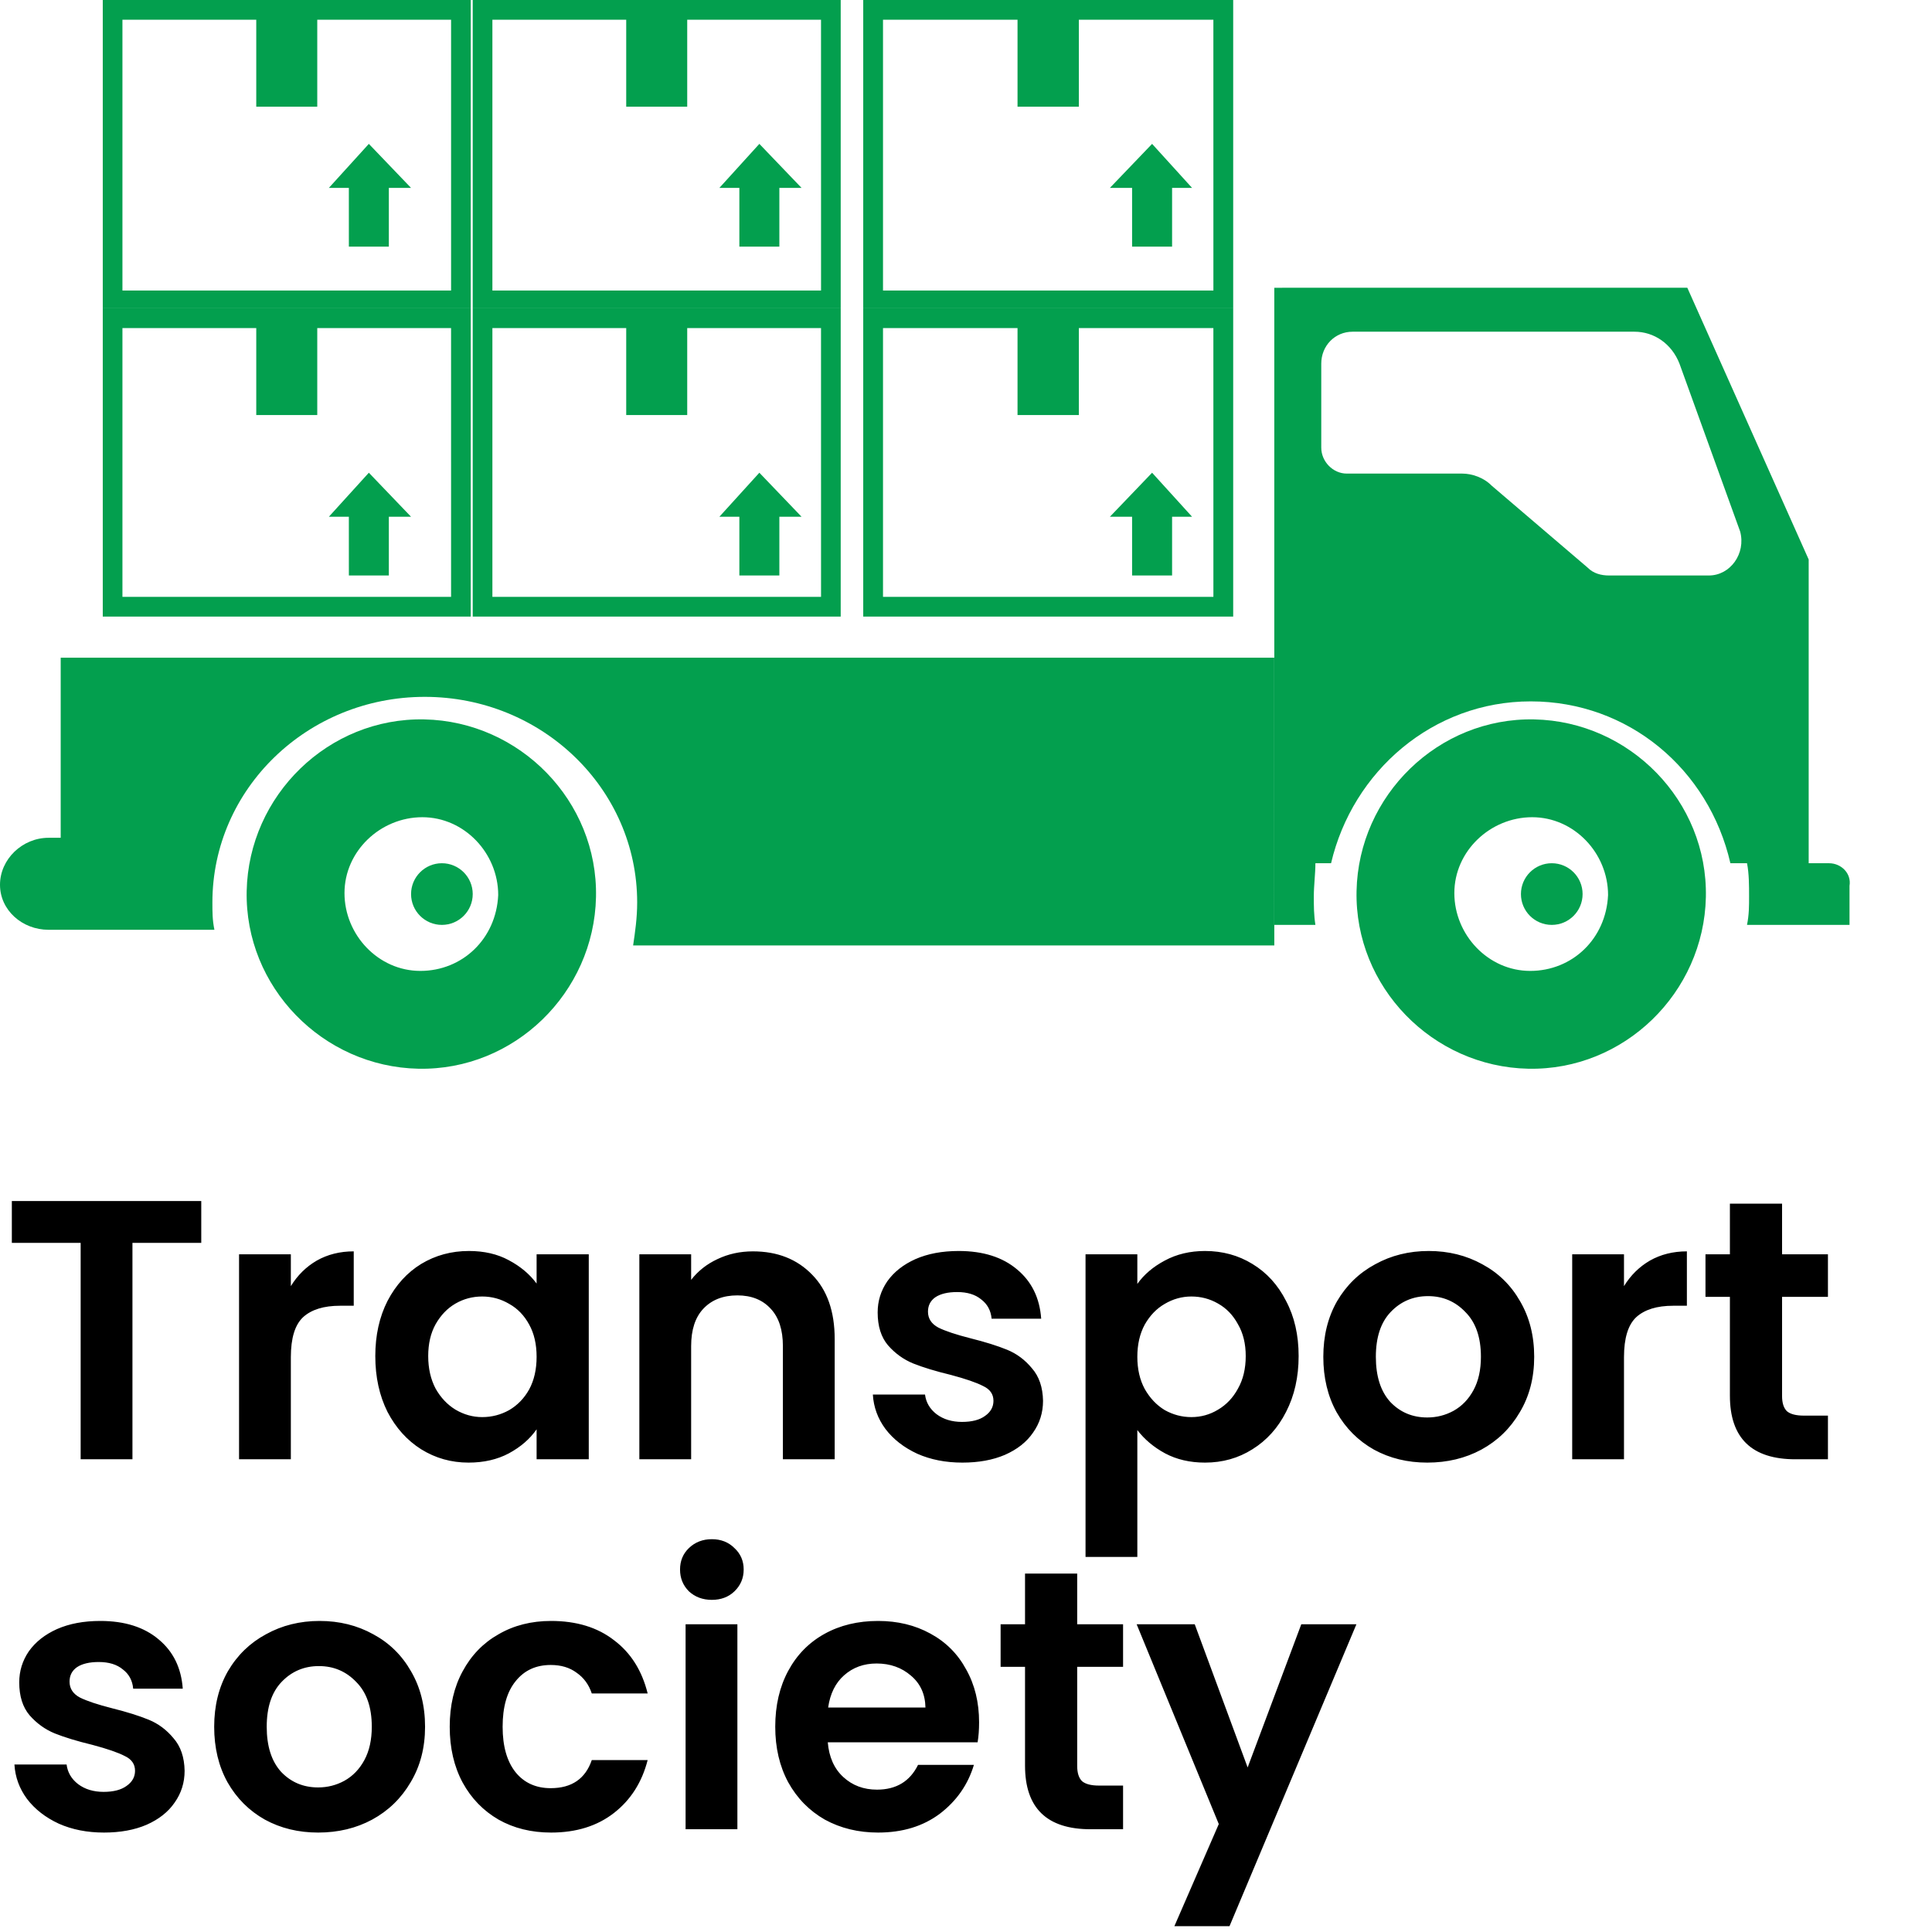 <svg width="94" height="94" viewBox="0 0 94 94" fill="none" xmlns="http://www.w3.org/2000/svg">
<path fill-rule="evenodd" clip-rule="evenodd" d="M12.002 43.354C12.099 38.693 15.984 34.905 20.646 35.002C25.308 35.099 29.096 38.984 28.998 43.646C28.901 48.307 25.016 52.095 20.354 51.998C15.693 51.901 11.905 48.016 12.002 43.354ZM16.761 43.451C16.761 45.491 18.412 47.239 20.452 47.239C22.491 47.239 24.142 45.685 24.24 43.548C24.24 41.508 22.589 39.761 20.549 39.761C18.509 39.761 16.761 41.411 16.761 43.451Z" fill="#039F4E"/>
<path d="M23 43.5C23 44.329 22.328 45 21.5 45C20.672 45 20 44.329 20 43.5C20 42.672 20.672 42 21.5 42C22.328 42 23 42.672 23 43.5" fill="#039F4E"/>
<path fill-rule="evenodd" clip-rule="evenodd" d="M66.002 43.354C66.099 38.693 69.984 34.905 74.646 35.002C79.307 35.099 83.095 38.984 82.998 43.646C82.901 48.307 79.016 52.095 74.354 51.998C69.693 51.901 65.905 48.016 66.002 43.354ZM70.76 43.451C70.76 45.491 72.411 47.239 74.451 47.239C76.491 47.239 78.142 45.685 78.239 43.548C78.239 41.508 76.588 39.761 74.548 39.761C72.508 39.761 70.76 41.411 70.76 43.451Z" fill="#039F4E"/>
<path d="M77 43.5C77 44.329 76.329 45 75.5 45C74.671 45 74 44.329 74 43.5C74 42.672 74.671 42 75.5 42C76.329 42 77 42.672 77 43.5" fill="#039F4E"/>
<path d="M62 42V45H64C63.923 44.5 63.923 44.1 63.923 43.6C63.923 43.1 64 42.5 64 42L62 42Z" fill="#039F4E"/>
<path fill-rule="evenodd" clip-rule="evenodd" d="M88 27.222V41.999L84.191 42C83.143 37.431 79.238 34.125 74.476 34.125C69.714 34.125 65.809 37.528 64.762 42H62V14.001L82.095 14L88 27.222ZM78.285 28H83.142L83.142 28C84.19 28 84.952 26.93 84.666 25.861L81.714 17.694C81.334 16.722 80.477 16.139 79.524 16.139H65.809C64.952 16.139 64.285 16.82 64.285 17.694V21.778C64.285 22.459 64.857 23.042 65.524 23.042H71.143C71.618 23.042 72.19 23.236 72.571 23.625L77.238 27.611C77.523 27.903 77.905 28 78.285 28Z" fill="#039F4E"/>
<path d="M88.99 42H85C85.1 42.5 85.1 43.1 85.1 43.6C85.1 44.1 85.1 44.5 85 45H89.987V43.1C90.087 42.5 89.588 42 88.99 42L88.99 42Z" fill="#039F4E"/>
<path d="M2.854 40.762H2.362C1.082 40.762 0 41.809 0 43.048C0 44.286 1.083 45.238 2.362 45.238H10.432C10.334 44.762 10.334 44.381 10.334 43.905C10.334 38.381 14.959 33.905 20.667 33.905C26.375 33.905 31.001 38.381 31.001 43.905C31.001 44.667 30.902 45.333 30.804 46H62L61.999 32H2.953V40.762L2.854 40.762Z" fill="#039F4E"/>
<path fill-rule="evenodd" clip-rule="evenodd" d="M5 15H22.905L22.904 30H5V15ZM5.957 29.039H21.947L21.946 15.962H15.436V20.193H12.468V15.962H5.957V29.039Z" fill="#039F4E"/>
<path d="M16.974 28H18.919V25.143H20L17.946 23L16 25.143H16.973L16.974 28Z" fill="#039F4E"/>
<path fill-rule="evenodd" clip-rule="evenodd" d="M23 15H40.904V30H23V15ZM23.957 29.039H39.947L39.946 15.962H33.436V20.193H30.468V15.962H23.957V29.039Z" fill="#039F4E"/>
<path d="M35.973 28H37.919V25.143H39L36.946 23L35 25.143H35.973L35.973 28Z" fill="#039F4E"/>
<path fill-rule="evenodd" clip-rule="evenodd" d="M42 15H60V30H42V15ZM42.962 29.039H59.037L59.036 15.962H52.491V20.193H49.507V15.962H42.962V29.039Z" fill="#039F4E"/>
<path d="M55.081 28H57.027V25.143H58L56.054 23L54 25.143H55.081L55.081 28Z" fill="#039F4E"/>
<path fill-rule="evenodd" clip-rule="evenodd" d="M5 0H22.905L22.904 15H5V0ZM5.957 14.135H21.947V0.961H15.436L15.436 5.192H12.468V0.961H5.957V14.135Z" fill="#039F4E"/>
<path d="M16.974 12H18.919V9.143H20L17.946 7L16 9.143H16.973L16.974 12Z" fill="#039F4E"/>
<path fill-rule="evenodd" clip-rule="evenodd" d="M23 0H40.904V15H23V0ZM23.957 14.135H39.947L39.946 0.961H33.436V5.192H30.468V0.961H23.957V14.135Z" fill="#039F4E"/>
<path d="M35.973 12H37.919V9.143H39L36.946 7L35 9.143H35.973L35.973 12Z" fill="#039F4E"/>
<path fill-rule="evenodd" clip-rule="evenodd" d="M42 0H60V15H42V0ZM42.962 14.135H59.037L59.036 0.961H52.491V5.192H49.507V0.961H42.962V14.135Z" fill="#039F4E"/>
<path d="M55.081 12H57.027V9.143H58L56.054 7L54 9.143H55.081L55.081 12Z" fill="#039F4E"/>
<path d="M9.792 58.436V60.47H6.444V71H3.924V60.47H0.576V58.436H9.792ZM14.151 62.576C14.475 62.048 14.895 61.634 15.411 61.334C15.939 61.034 16.539 60.884 17.211 60.884V63.53H16.545C15.753 63.53 15.153 63.716 14.745 64.088C14.349 64.46 14.151 65.108 14.151 66.032V71H11.631V61.028H14.151V62.576ZM18.26 65.978C18.26 64.97 18.458 64.076 18.854 63.296C19.262 62.516 19.808 61.916 20.492 61.496C21.188 61.076 21.962 60.866 22.814 60.866C23.558 60.866 24.206 61.016 24.758 61.316C25.322 61.616 25.772 61.994 26.108 62.45V61.028H28.646V71H26.108V69.542C25.784 70.01 25.334 70.4 24.758 70.712C24.194 71.012 23.54 71.162 22.796 71.162C21.956 71.162 21.188 70.946 20.492 70.514C19.808 70.082 19.262 69.476 18.854 68.696C18.458 67.904 18.26 66.998 18.26 65.978ZM26.108 66.014C26.108 65.402 25.988 64.88 25.748 64.448C25.508 64.004 25.184 63.668 24.776 63.44C24.368 63.2 23.93 63.08 23.462 63.08C22.994 63.08 22.562 63.194 22.166 63.422C21.77 63.65 21.446 63.986 21.194 64.43C20.954 64.862 20.834 65.378 20.834 65.978C20.834 66.578 20.954 67.106 21.194 67.562C21.446 68.006 21.77 68.348 22.166 68.588C22.574 68.828 23.006 68.948 23.462 68.948C23.93 68.948 24.368 68.834 24.776 68.606C25.184 68.366 25.508 68.03 25.748 67.598C25.988 67.154 26.108 66.626 26.108 66.014ZM36.633 60.884C37.821 60.884 38.781 61.262 39.513 62.018C40.245 62.762 40.611 63.806 40.611 65.15V71H38.091V65.492C38.091 64.7 37.893 64.094 37.497 63.674C37.101 63.242 36.561 63.026 35.877 63.026C35.181 63.026 34.629 63.242 34.221 63.674C33.825 64.094 33.627 64.7 33.627 65.492V71H31.107V61.028H33.627V62.27C33.963 61.838 34.389 61.502 34.905 61.262C35.433 61.01 36.009 60.884 36.633 60.884ZM46.824 71.162C46.008 71.162 45.276 71.018 44.628 70.73C43.98 70.43 43.464 70.028 43.08 69.524C42.708 69.02 42.504 68.462 42.468 67.85H45.006C45.054 68.234 45.24 68.552 45.564 68.804C45.9 69.056 46.314 69.182 46.806 69.182C47.286 69.182 47.658 69.086 47.922 68.894C48.198 68.702 48.336 68.456 48.336 68.156C48.336 67.832 48.168 67.592 47.832 67.436C47.508 67.268 46.986 67.088 46.266 66.896C45.522 66.716 44.91 66.53 44.43 66.338C43.962 66.146 43.554 65.852 43.206 65.456C42.87 65.06 42.702 64.526 42.702 63.854C42.702 63.302 42.858 62.798 43.17 62.342C43.494 61.886 43.95 61.526 44.538 61.262C45.138 60.998 45.84 60.866 46.644 60.866C47.832 60.866 48.78 61.166 49.488 61.766C50.196 62.354 50.586 63.152 50.658 64.16H48.246C48.21 63.764 48.042 63.452 47.742 63.224C47.454 62.984 47.064 62.864 46.572 62.864C46.116 62.864 45.762 62.948 45.51 63.116C45.27 63.284 45.15 63.518 45.15 63.818C45.15 64.154 45.318 64.412 45.654 64.592C45.99 64.76 46.512 64.934 47.22 65.114C47.94 65.294 48.534 65.48 49.002 65.672C49.47 65.864 49.872 66.164 50.208 66.572C50.556 66.968 50.736 67.496 50.748 68.156C50.748 68.732 50.586 69.248 50.262 69.704C49.95 70.16 49.494 70.52 48.894 70.784C48.306 71.036 47.616 71.162 46.824 71.162ZM55.336 62.468C55.66 62.012 56.104 61.634 56.668 61.334C57.244 61.022 57.898 60.866 58.63 60.866C59.482 60.866 60.25 61.076 60.934 61.496C61.63 61.916 62.176 62.516 62.572 63.296C62.98 64.064 63.184 64.958 63.184 65.978C63.184 66.998 62.98 67.904 62.572 68.696C62.176 69.476 61.63 70.082 60.934 70.514C60.25 70.946 59.482 71.162 58.63 71.162C57.898 71.162 57.25 71.012 56.686 70.712C56.134 70.412 55.684 70.034 55.336 69.578V75.752H52.816V61.028H55.336V62.468ZM60.61 65.978C60.61 65.378 60.484 64.862 60.232 64.43C59.992 63.986 59.668 63.65 59.26 63.422C58.864 63.194 58.432 63.08 57.964 63.08C57.508 63.08 57.076 63.2 56.668 63.44C56.272 63.668 55.948 64.004 55.696 64.448C55.456 64.892 55.336 65.414 55.336 66.014C55.336 66.614 55.456 67.136 55.696 67.58C55.948 68.024 56.272 68.366 56.668 68.606C57.076 68.834 57.508 68.948 57.964 68.948C58.432 68.948 58.864 68.828 59.26 68.588C59.668 68.348 59.992 68.006 60.232 67.562C60.484 67.118 60.61 66.59 60.61 65.978ZM69.443 71.162C68.483 71.162 67.619 70.952 66.851 70.532C66.083 70.1 65.477 69.494 65.033 68.714C64.601 67.934 64.385 67.034 64.385 66.014C64.385 64.994 64.607 64.094 65.051 63.314C65.507 62.534 66.125 61.934 66.905 61.514C67.685 61.082 68.555 60.866 69.515 60.866C70.475 60.866 71.345 61.082 72.125 61.514C72.905 61.934 73.517 62.534 73.961 63.314C74.417 64.094 74.645 64.994 74.645 66.014C74.645 67.034 74.411 67.934 73.943 68.714C73.487 69.494 72.863 70.1 72.071 70.532C71.291 70.952 70.415 71.162 69.443 71.162ZM69.443 68.966C69.899 68.966 70.325 68.858 70.721 68.642C71.129 68.414 71.453 68.078 71.693 67.634C71.933 67.19 72.053 66.65 72.053 66.014C72.053 65.066 71.801 64.34 71.297 63.836C70.805 63.32 70.199 63.062 69.479 63.062C68.759 63.062 68.153 63.32 67.661 63.836C67.181 64.34 66.941 65.066 66.941 66.014C66.941 66.962 67.175 67.694 67.643 68.21C68.123 68.714 68.723 68.966 69.443 68.966ZM79.014 62.576C79.338 62.048 79.758 61.634 80.274 61.334C80.802 61.034 81.402 60.884 82.074 60.884V63.53H81.408C80.616 63.53 80.016 63.716 79.608 64.088C79.212 64.46 79.014 65.108 79.014 66.032V71H76.494V61.028H79.014V62.576ZM86.705 63.098V67.922C86.705 68.258 86.783 68.504 86.939 68.66C87.107 68.804 87.383 68.876 87.767 68.876H88.937V71H87.353C85.229 71 84.167 69.968 84.167 67.904V63.098H82.979V61.028H84.167V58.562H86.705V61.028H88.937V63.098H86.705ZM5.058 89.162C4.242 89.162 3.51 89.018 2.862 88.73C2.214 88.43 1.698 88.028 1.314 87.524C0.942 87.02 0.738 86.462 0.702 85.85H3.24C3.288 86.234 3.474 86.552 3.798 86.804C4.134 87.056 4.548 87.182 5.04 87.182C5.52 87.182 5.892 87.086 6.156 86.894C6.432 86.702 6.57 86.456 6.57 86.156C6.57 85.832 6.402 85.592 6.066 85.436C5.742 85.268 5.22 85.088 4.5 84.896C3.756 84.716 3.144 84.53 2.664 84.338C2.196 84.146 1.788 83.852 1.44 83.456C1.104 83.06 0.936 82.526 0.936 81.854C0.936 81.302 1.092 80.798 1.404 80.342C1.728 79.886 2.184 79.526 2.772 79.262C3.372 78.998 4.074 78.866 4.878 78.866C6.066 78.866 7.014 79.166 7.722 79.766C8.43 80.354 8.82 81.152 8.892 82.16H6.48C6.444 81.764 6.276 81.452 5.976 81.224C5.688 80.984 5.298 80.864 4.806 80.864C4.35 80.864 3.996 80.948 3.744 81.116C3.504 81.284 3.384 81.518 3.384 81.818C3.384 82.154 3.552 82.412 3.888 82.592C4.224 82.76 4.746 82.934 5.454 83.114C6.174 83.294 6.768 83.48 7.236 83.672C7.704 83.864 8.106 84.164 8.442 84.572C8.79 84.968 8.97 85.496 8.982 86.156C8.982 86.732 8.82 87.248 8.496 87.704C8.184 88.16 7.728 88.52 7.128 88.784C6.54 89.036 5.85 89.162 5.058 89.162ZM15.479 89.162C14.519 89.162 13.655 88.952 12.887 88.532C12.119 88.1 11.513 87.494 11.069 86.714C10.637 85.934 10.421 85.034 10.421 84.014C10.421 82.994 10.643 82.094 11.087 81.314C11.543 80.534 12.161 79.934 12.941 79.514C13.721 79.082 14.591 78.866 15.551 78.866C16.511 78.866 17.381 79.082 18.161 79.514C18.941 79.934 19.553 80.534 19.997 81.314C20.453 82.094 20.681 82.994 20.681 84.014C20.681 85.034 20.447 85.934 19.979 86.714C19.523 87.494 18.899 88.1 18.107 88.532C17.327 88.952 16.451 89.162 15.479 89.162ZM15.479 86.966C15.935 86.966 16.361 86.858 16.757 86.642C17.165 86.414 17.489 86.078 17.729 85.634C17.969 85.19 18.089 84.65 18.089 84.014C18.089 83.066 17.837 82.34 17.333 81.836C16.841 81.32 16.235 81.062 15.515 81.062C14.795 81.062 14.189 81.32 13.697 81.836C13.217 82.34 12.977 83.066 12.977 84.014C12.977 84.962 13.211 85.694 13.679 86.21C14.159 86.714 14.759 86.966 15.479 86.966ZM21.881 84.014C21.881 82.982 22.091 82.082 22.511 81.314C22.931 80.534 23.513 79.934 24.257 79.514C25.001 79.082 25.853 78.866 26.813 78.866C28.049 78.866 29.069 79.178 29.873 79.802C30.689 80.414 31.235 81.278 31.511 82.394H28.793C28.649 81.962 28.403 81.626 28.055 81.386C27.719 81.134 27.299 81.008 26.795 81.008C26.075 81.008 25.505 81.272 25.085 81.8C24.665 82.316 24.455 83.054 24.455 84.014C24.455 84.962 24.665 85.7 25.085 86.228C25.505 86.744 26.075 87.002 26.795 87.002C27.815 87.002 28.481 86.546 28.793 85.634H31.511C31.235 86.714 30.689 87.572 29.873 88.208C29.057 88.844 28.037 89.162 26.813 89.162C25.853 89.162 25.001 88.952 24.257 88.532C23.513 88.1 22.931 87.5 22.511 86.732C22.091 85.952 21.881 85.046 21.881 84.014ZM34.635 77.84C34.191 77.84 33.819 77.702 33.519 77.426C33.231 77.138 33.087 76.784 33.087 76.364C33.087 75.944 33.231 75.596 33.519 75.32C33.819 75.032 34.191 74.888 34.635 74.888C35.079 74.888 35.445 75.032 35.733 75.32C36.033 75.596 36.183 75.944 36.183 76.364C36.183 76.784 36.033 77.138 35.733 77.426C35.445 77.702 35.079 77.84 34.635 77.84ZM35.877 79.028V89H33.357V79.028H35.877ZM47.637 83.798C47.637 84.158 47.613 84.482 47.565 84.77H40.275C40.335 85.49 40.587 86.054 41.031 86.462C41.475 86.87 42.021 87.074 42.669 87.074C43.605 87.074 44.271 86.672 44.667 85.868H47.385C47.097 86.828 46.545 87.62 45.729 88.244C44.913 88.856 43.911 89.162 42.723 89.162C41.763 89.162 40.899 88.952 40.131 88.532C39.375 88.1 38.781 87.494 38.349 86.714C37.929 85.934 37.719 85.034 37.719 84.014C37.719 82.982 37.929 82.076 38.349 81.296C38.769 80.516 39.357 79.916 40.113 79.496C40.869 79.076 41.739 78.866 42.723 78.866C43.671 78.866 44.517 79.07 45.261 79.478C46.017 79.886 46.599 80.468 47.007 81.224C47.427 81.968 47.637 82.826 47.637 83.798ZM45.027 83.078C45.015 82.43 44.781 81.914 44.325 81.53C43.869 81.134 43.311 80.936 42.651 80.936C42.027 80.936 41.499 81.128 41.067 81.512C40.647 81.884 40.389 82.406 40.293 83.078H45.027ZM52.41 81.098V85.922C52.41 86.258 52.488 86.504 52.644 86.66C52.812 86.804 53.088 86.876 53.472 86.876H54.642V89H53.058C50.934 89 49.872 87.968 49.872 85.904V81.098H48.684V79.028H49.872V76.562H52.41V79.028H54.642V81.098H52.41ZM65.995 79.028L59.821 93.716H57.139L59.299 88.748L55.303 79.028H58.129L60.703 85.994L63.313 79.028H65.995Z" fill="black"/>
</svg>
